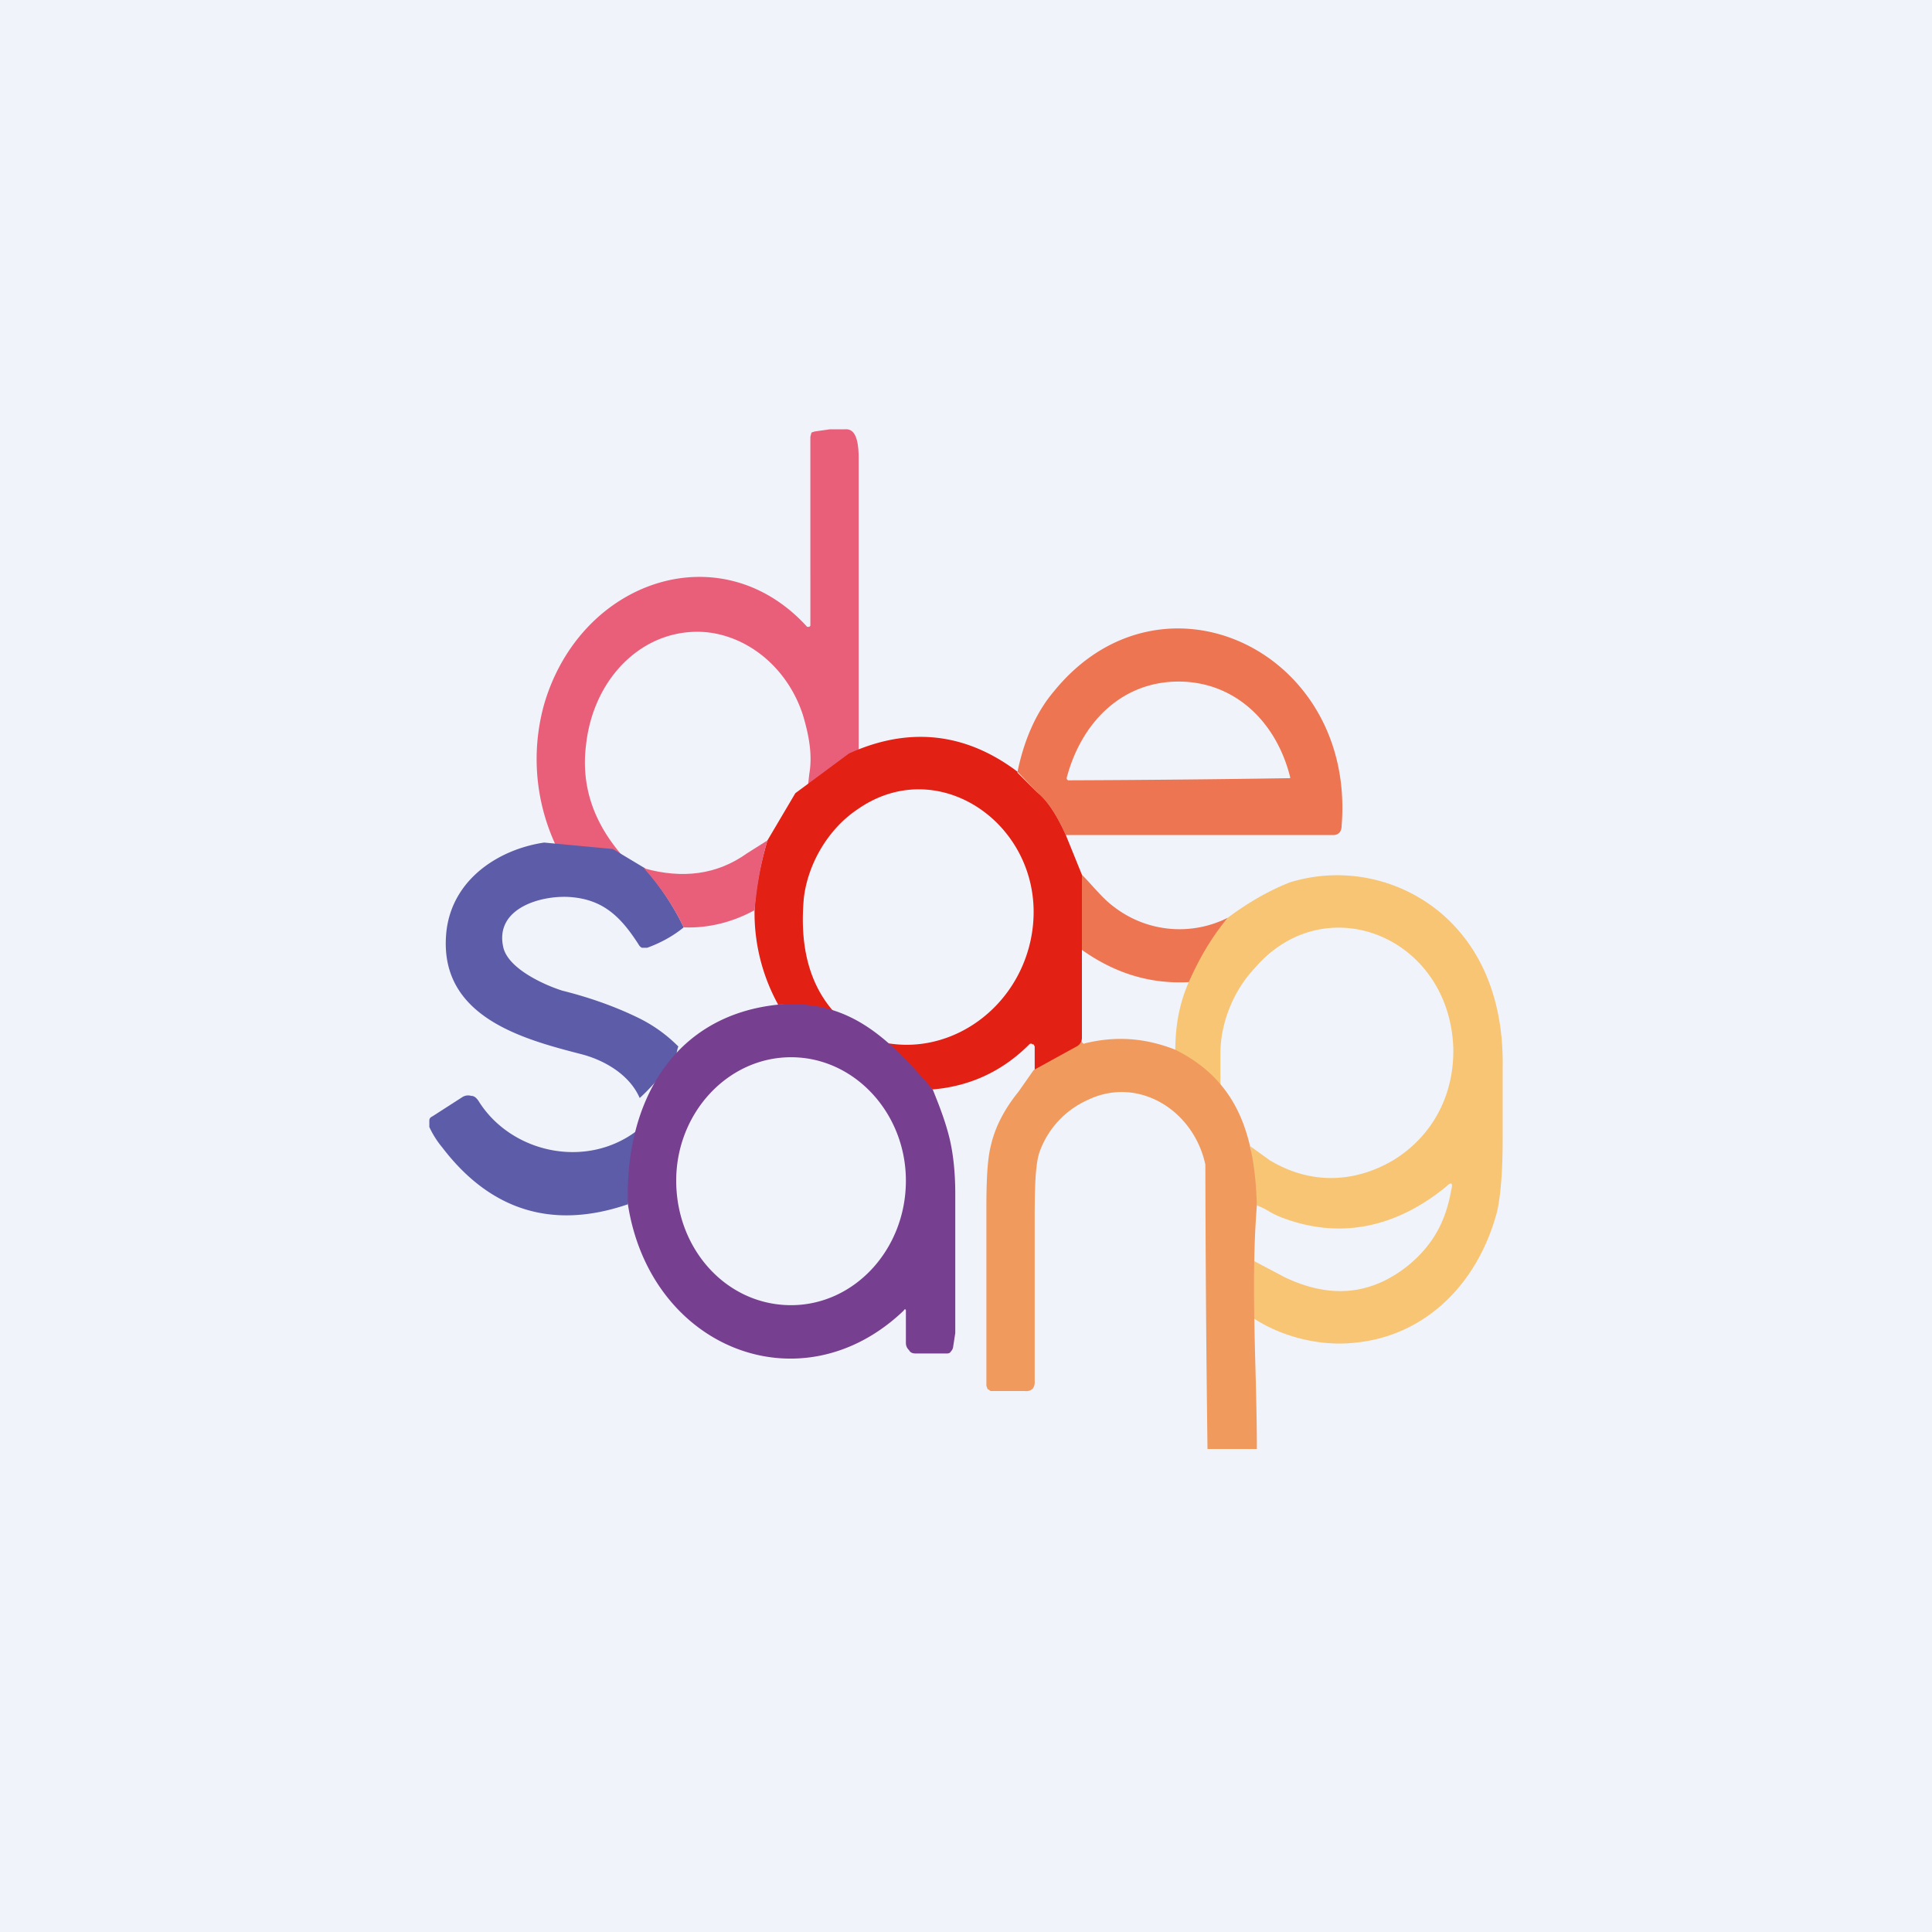 <!-- by TradingView --><svg width="18" height="18" viewBox="0 0 18 18" xmlns="http://www.w3.org/2000/svg"><path fill="#F0F3FA" d="M0 0h18v18H0z"/><path d="M7.87 4c.09-.01.13.08.13.27v2.84l-.49.37.03-.27c.03-.17 0-.35-.06-.55-.14-.43-.5-.73-.9-.77-.57-.05-1.05.41-1.12 1.05-.05.4.08.76.39 1.09l-.63-.07a1.9 1.9 0 0 1-.15-1.4c.34-1.16 1.65-1.6 2.45-.72h.02l.01-.01V4.07l.01-.04.03-.01.14-.02h.14Z" fill="#E95F7A"/><path fill-rule="evenodd" d="M9.66 7.38c.09.07.18.2.27.4h2.49c.05 0 .08-.03.08-.09.13-1.63-1.68-2.48-2.68-1.25-.17.2-.28.46-.34.75l.18.19Zm2.36-.14c-.13-.52-.52-.89-1.04-.89s-.9.37-1.04.89a.03.03 0 0 0 0 .02l.01.01h.01a174.76 174.76 0 0 0 2.06-.02v-.01Z" fill="#ED7552"/><path d="m9.48 7.2.18.18c.09.07.18.2.27.4l.15.37v1.52c0 .03-.01.06-.04.08l-.4.22v-.22l-.01-.02h-.01a.02.02 0 0 0-.03 0c-.25.25-.55.39-.9.42l-.51-.45c.62.16 1.27-.26 1.42-.93.22-1-.81-1.79-1.61-1.23-.27.18-.46.5-.5.82-.04.42.03.84.35 1.14a.44.44 0 0 1-.24-.04c-.1-.03-.17-.11-.35-.1a1.77 1.77 0 0 1-.22-.88c.01-.2.05-.41.12-.65l.26-.44.5-.37c.55-.25 1.08-.2 1.57.17Z" fill="#E22014"/><path d="m5.71 7.91.3.18c.15.18.27.36.36.55-.11.09-.23.15-.34.19h-.05a.07.07 0 0 1-.03-.03c-.16-.25-.32-.41-.61-.44-.27-.03-.74.09-.65.47.05.2.39.35.55.4.24.06.47.14.68.24.15.07.28.16.4.28-.02.05-.01.08-.04.11-.1.14-.2.26-.32.37-.1-.23-.35-.36-.55-.41-.54-.14-1.34-.35-1.25-1.15.06-.49.5-.76.91-.82l.64.06Z" fill="#5D5CA8"/><path d="M7.15 7.83c-.07.24-.1.45-.12.65-.2.11-.43.17-.66.16-.09-.19-.21-.37-.37-.55.36.1.68.06.96-.14l.19-.12Z" fill="#E95F7A"/><path d="M11.44 8.55c-.15.2-.27.4-.36.6-.36.02-.69-.08-1-.3v-.7c.1.1.19.22.3.3a1 1 0 0 0 1.06.1Z" fill="#ED7552"/><path d="M11.63 12.24a1.29 1.29 0 0 1 0-.52l.34.18c.42.2.8.17 1.15-.11.23-.19.35-.41.4-.7.02-.07 0-.08-.04-.04-.46.38-.98.5-1.52.3a.77.77 0 0 1-.13-.06.7.7 0 0 0-.12-.06l-.06-.55.18.13c.4.24.81.2 1.15 0 .36-.22.57-.6.56-1.05-.04-1.04-1.2-1.5-1.85-.74-.19.2-.32.5-.32.8v.32c-.06-.01-.1-.03-.12-.05-.1-.11-.17-.24-.3-.3 0-.24.04-.45.13-.65s.2-.4.36-.59c.2-.15.4-.26.58-.33a1.5 1.5 0 0 1 1.42.3c.4.35.57.86.56 1.43v.67c0 .3-.02.52-.05.66-.18.69-.68 1.17-1.33 1.23-.36.04-.75-.08-1-.27Z" fill="#F7C574"/><path d="M10.95 9.78c.58.29.74.79.76 1.45-.06.75 0 1.52 0 2.27h-.46a240.29 240.29 0 0 1-.02-2.65c-.11-.51-.63-.83-1.1-.6a.84.84 0 0 0-.44.47c-.04.1-.05.3-.05.62v1.53a.1.1 0 0 1-.02.07.09.09 0 0 1-.07.02h-.32l-.03-.02-.01-.03v-1.66c0-.26.01-.45.04-.57.04-.18.13-.35.26-.51l.14-.2.4-.22a.09.09 0 0 0 .05-.08v.03c0 .02.02.03.03.02.29-.07.56-.05.84.06Z" fill="#F09A5E"/><path d="m5.95 10.53-.1.69c-.7.24-1.28.06-1.73-.53A.86.86 0 0 1 4 10.5v-.06c0-.02.01-.03.03-.04l.28-.18a.1.1 0 0 1 .08-.01c.03 0 .05.02.07.05.3.48 1 .64 1.48.27Z" fill="#5D5CA8"/><path d="M8.85 10.62c-.04-.17-.1-.32-.16-.47-.43-.5-.79-.84-1.44-.79-.97.1-1.43.9-1.4 1.86.21 1.35 1.62 1.9 2.57.99.01-.02.02-.01.02 0v.3c0 .03.01.05.03.07.01.02.03.03.06.03h.29c.01 0 .03 0 .04-.02a.07.07 0 0 0 .02-.04l.02-.13v-1.3c0-.2-.02-.37-.05-.5Zm-.41.38c0 .64-.48 1.16-1.07 1.16-.6 0-1.07-.52-1.07-1.16 0-.63.48-1.15 1.07-1.15.59 0 1.07.52 1.07 1.15Z" fill="#763F90"/></svg>